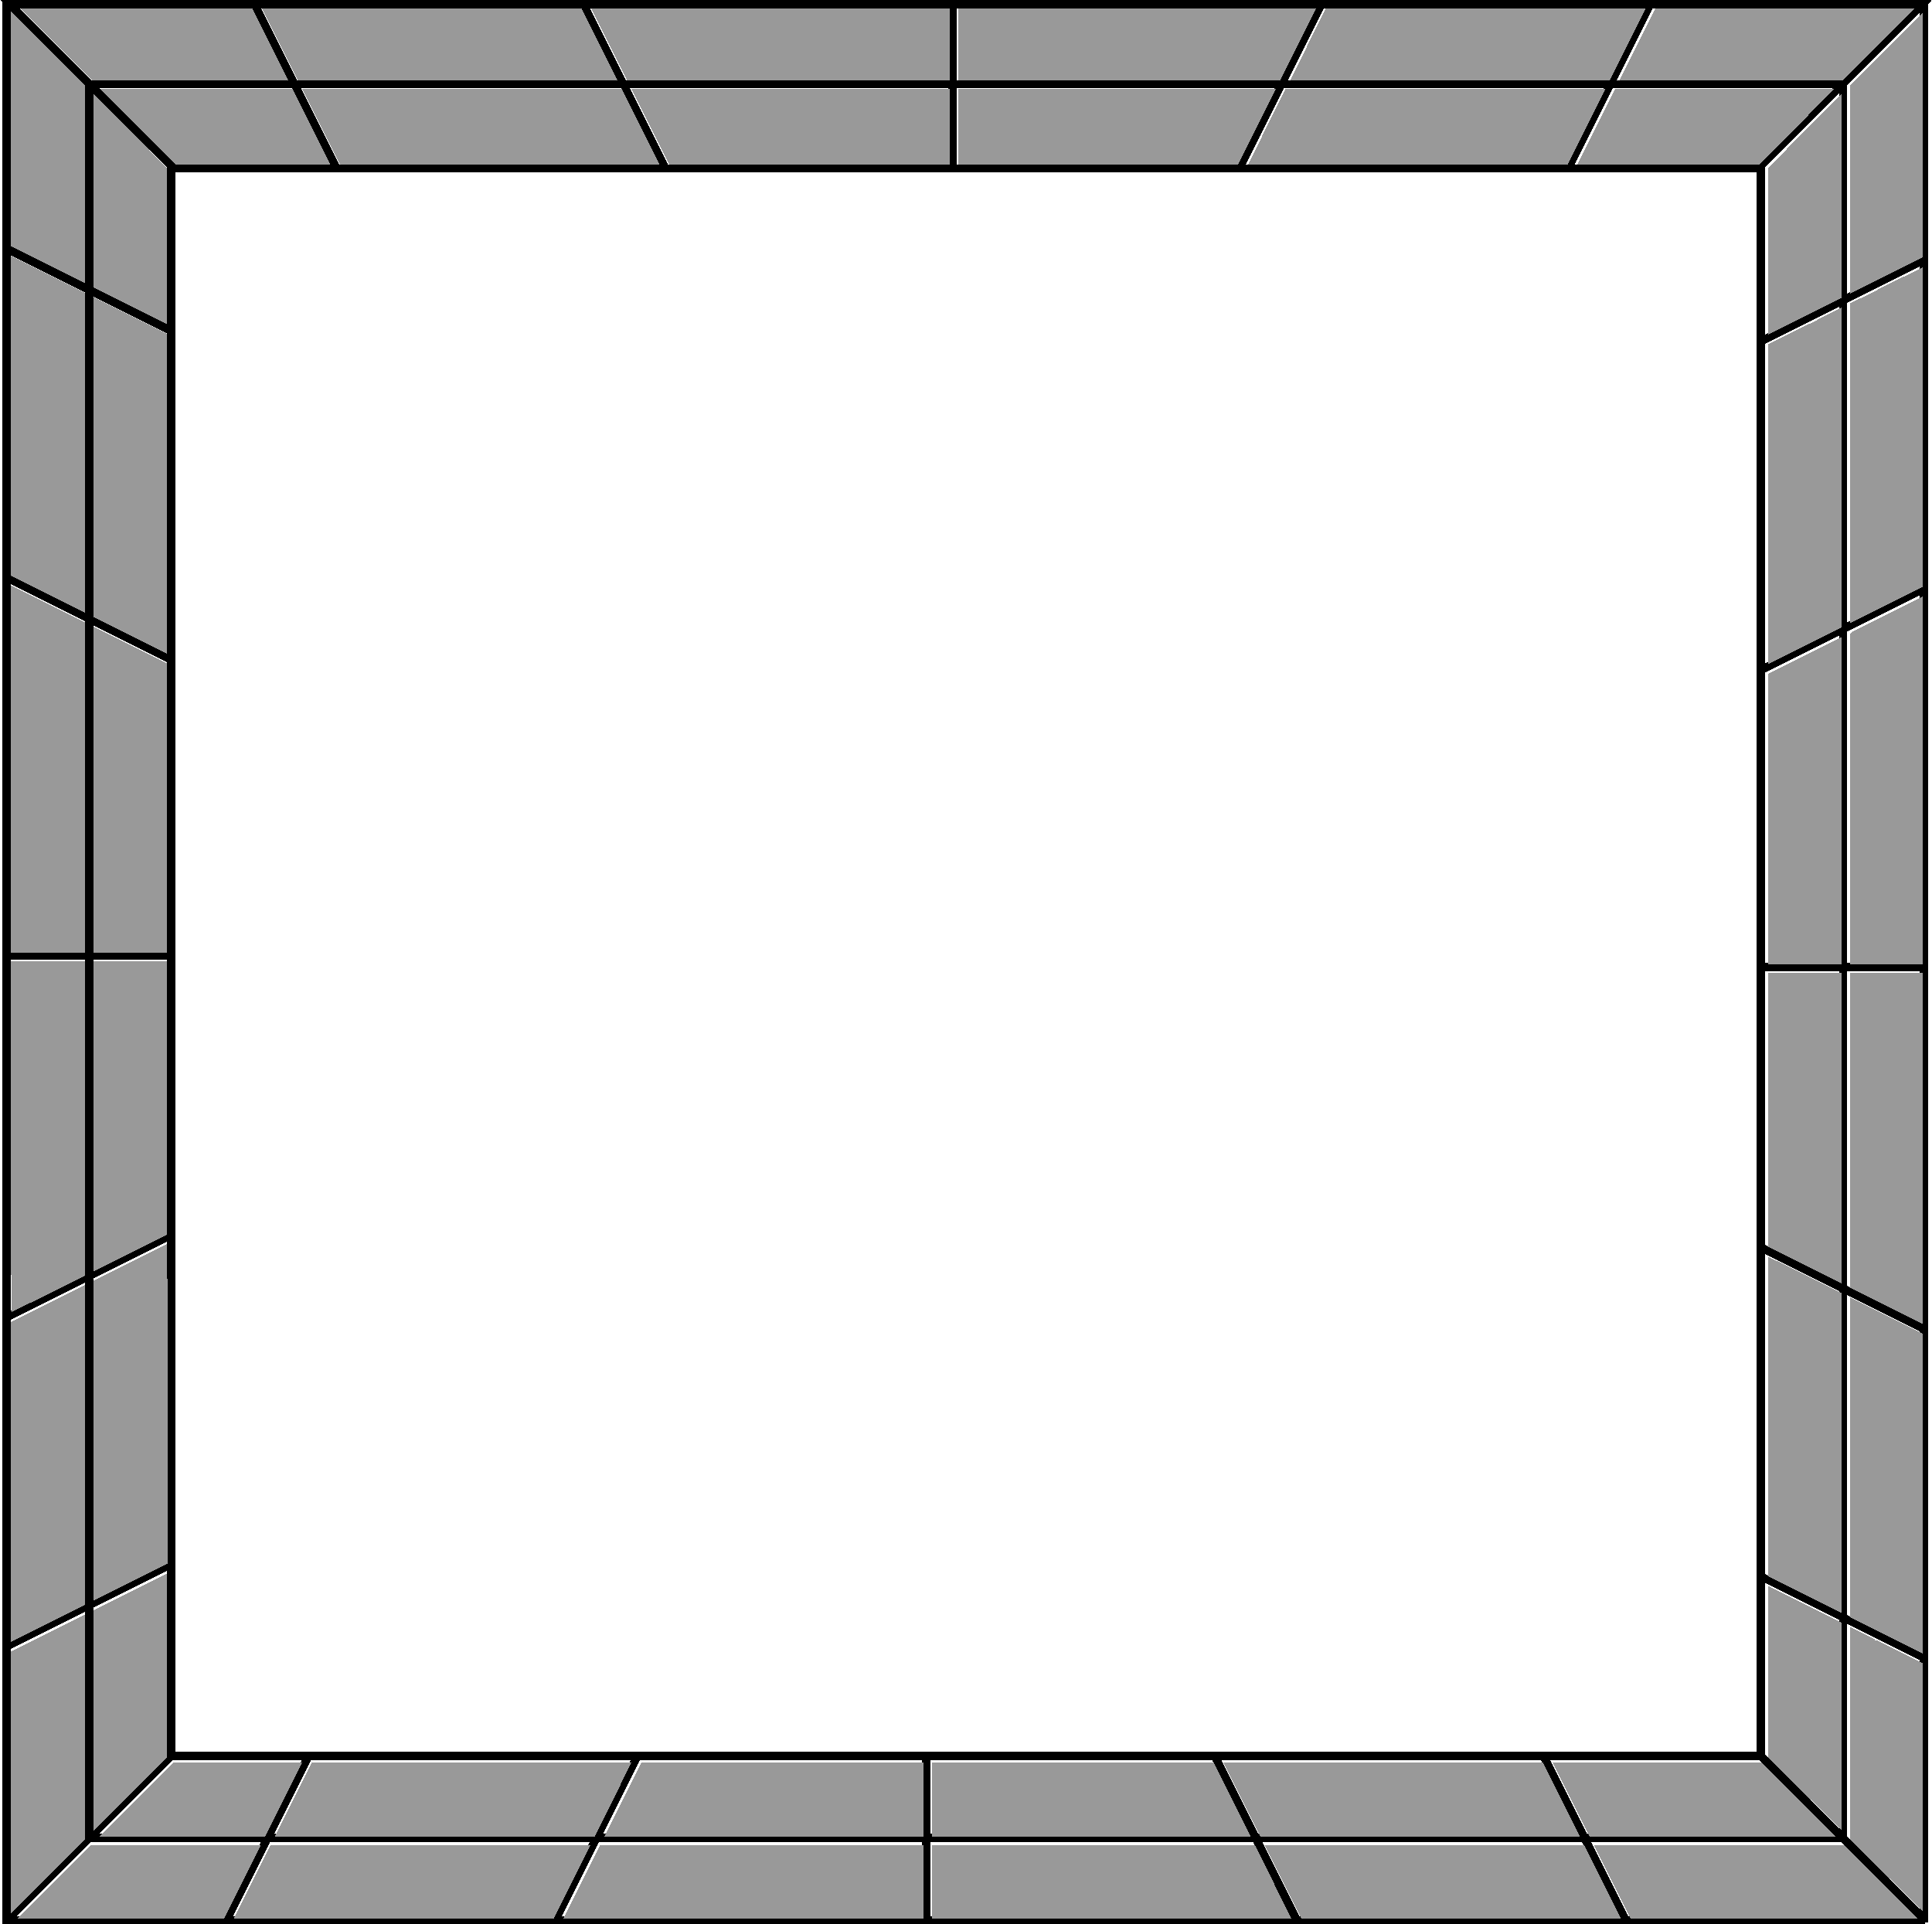 <?xml version="1.0" encoding="UTF-8" standalone="no"?>
<!-- Created with Inkscape (http://www.inkscape.org/) -->

<svg
   width="704.954"
   height="702.244"
   viewBox="0 0 186.519 185.802"
   version="1.1"
   id="svg2411"
   shape-rendering="crispEdges"
   inkscape:version="1.1 (ce6663b3b7, 2021-05-25)"
   sodipodi:docname="border-1.svg"
   inkscape:export-filename="/home/don/personal-projects/game-assets/graphics/dungeon-border.png"
   inkscape:export-xdpi="96"
   inkscape:export-ydpi="96"
   xmlns:inkscape="http://www.inkscape.org/namespaces/inkscape"
   xmlns:sodipodi="http://sodipodi.sourceforge.net/DTD/sodipodi-0.dtd"
   xmlns="http://www.w3.org/2000/svg"
   xmlns:svg="http://www.w3.org/2000/svg">
  <sodipodi:namedview
     id="namedview2413"
     pagecolor="#ffffff"
     bordercolor="#666666"
     borderopacity="1.0"
     inkscape:pageshadow="2"
     inkscape:pageopacity="0.0"
     inkscape:pagecheckerboard="false"
     inkscape:document-units="mm"
     showgrid="true"
     width="211mm"
     units="px"
     inkscape:showpageshadow="false"
     showguides="true"
     inkscape:zoom="0.70710678"
     inkscape:cx="501.33871"
     inkscape:cy="352.84628"
     inkscape:window-width="1848"
     inkscape:window-height="1016"
     inkscape:window-x="72"
     inkscape:window-y="27"
     inkscape:window-maximized="1"
     inkscape:current-layer="layer1"
     fit-margin-top="0"
     fit-margin-left="0"
     fit-margin-right="0"
     fit-margin-bottom="0">
    <inkscape:grid
       type="xygrid"
       id="grid2415"
       empspacing="30"
       originx="-0.302"
       originy="-0.2" />
  </sodipodi:namedview>
  <defs
     id="defs2408" />
  <g
     inkscape:label="Layer 1"
     inkscape:groupmode="layer"
     id="layer1"
     transform="translate(-0.302,-0.2)">
    <path
       style="fill:none;stroke:#000000;stroke-width:0.792;stroke-linecap:butt;stroke-linejoin:miter;stroke-miterlimit:4;stroke-dasharray:none;stroke-opacity:1"
       d="M 17.08,16.473 1.257,0.596 H 185.867 L 170.043,16.473 Z"
       id="path2472" />
    <path
       style="fill:none;stroke:#000000;stroke-width:0.794;stroke-linecap:butt;stroke-linejoin:miter;stroke-miterlimit:4;stroke-dasharray:none;stroke-opacity:1"
       d="M 16.833,16.272 V 169.73 l -15.875,15.875"
       id="path2478" />
    <path
       style="fill:none;stroke:#000000;stroke-width:0.794;stroke-linecap:butt;stroke-linejoin:miter;stroke-miterlimit:4;stroke-dasharray:none;stroke-opacity:1"
       d="M 0.958,0.397 V 185.605 H 186.166"
       id="path2480" />
    <path
       style="fill:none;stroke:#000000;stroke-width:0.794;stroke-linecap:butt;stroke-linejoin:miter;stroke-miterlimit:4;stroke-dasharray:none;stroke-opacity:1"
       d="M 186.042,0.646 V 185.854"
       id="path2648" />
    <path
       style="fill:none;stroke:#000000;stroke-width:0.794;stroke-linecap:butt;stroke-linejoin:miter;stroke-miterlimit:4;stroke-dasharray:none;stroke-opacity:1"
       d="M 16.833,169.73 H 170.291 l 15.875,15.875"
       id="path2650" />
    <path
       style="fill:none;stroke:#000000;stroke-width:0.794;stroke-linecap:butt;stroke-linejoin:miter;stroke-miterlimit:4;stroke-dasharray:none;stroke-opacity:1"
       d="M 170.291,16.272 V 169.73"
       id="path2652" />
    <path
       style="fill:none;stroke:#000000;stroke-width:0.794;stroke-linecap:butt;stroke-linejoin:miter;stroke-miterlimit:4;stroke-dasharray:none;stroke-opacity:1"
       d="M 8.896,8.334 V 177.668 H 178.229 V 8.334 Z"
       id="path4244" />
    <path
       style="fill:none;stroke:#000000;stroke-width:0.794;stroke-linecap:butt;stroke-linejoin:miter;stroke-miterlimit:4;stroke-dasharray:none;stroke-opacity:1"
       d="M 16.48,92.472 H 1.134"
       id="path4378" />
    <path
       style="fill:none;stroke:#000000;stroke-width:0.794;stroke-linecap:butt;stroke-linejoin:miter;stroke-miterlimit:4;stroke-dasharray:none;stroke-opacity:1"
       d="M 16.833,32.147 0.958,24.209"
       id="path4386" />
    <path
       style="fill:none;stroke:#000000;stroke-width:0.794;stroke-linecap:butt;stroke-linejoin:miter;stroke-miterlimit:4;stroke-dasharray:none;stroke-opacity:1"
       d="M 16.833,63.897 0.958,55.959"
       id="path4390" />
    <path
       style="fill:none;stroke:#000000;stroke-width:0.794;stroke-linecap:butt;stroke-linejoin:miter;stroke-miterlimit:4;stroke-dasharray:none;stroke-opacity:1"
       d="m 16.833,119.459 -15.875,7.938"
       id="path4392" />
    <path
       style="fill:none;stroke:#000000;stroke-width:0.794;stroke-linecap:butt;stroke-linejoin:miter;stroke-miterlimit:4;stroke-dasharray:none;stroke-opacity:1"
       d="m 16.833,151.209 -15.875,7.938"
       id="path4398" />
    <path
       style="fill:none;stroke:#000000;stroke-width:0.794;stroke-linecap:butt;stroke-linejoin:miter;stroke-miterlimit:4;stroke-dasharray:none;stroke-opacity:1"
       d="M 32.708,16.272 24.771,0.397"
       id="path4677" />
    <path
       style="fill:none;stroke:#000000;stroke-width:0.794;stroke-linecap:butt;stroke-linejoin:miter;stroke-miterlimit:4;stroke-dasharray:none;stroke-opacity:1"
       d="M 64.458,16.272 56.521,0.397"
       id="path4679" />
    <path
       style="fill:none;stroke:#000000;stroke-width:0.794;stroke-linecap:butt;stroke-linejoin:miter;stroke-miterlimit:4;stroke-dasharray:none;stroke-opacity:1"
       d="M 92.272,16.119 V 0.244"
       id="path4681" />
    <path
       style="fill:none;stroke:#000000;stroke-width:0.794;stroke-linecap:butt;stroke-linejoin:miter;stroke-miterlimit:4;stroke-dasharray:none;stroke-opacity:1"
       d="m 120.021,16.272 7.938,-15.875"
       id="path4956" />
    <path
       style="fill:none;stroke:#000000;stroke-width:0.794;stroke-linecap:butt;stroke-linejoin:miter;stroke-miterlimit:4;stroke-dasharray:none;stroke-opacity:1"
       d="m 151.771,16.272 7.938,-15.875"
       id="path4958" />
    <path
       style="fill:none;stroke:#000000;stroke-width:0.794;stroke-linecap:butt;stroke-linejoin:miter;stroke-miterlimit:4;stroke-dasharray:none;stroke-opacity:1"
       d="m 170.64,93.57 h 15.346"
       id="path5180" />
    <path
       style="fill:none;stroke:#000000;stroke-width:0.794;stroke-linecap:butt;stroke-linejoin:miter;stroke-miterlimit:4;stroke-dasharray:none;stroke-opacity:1"
       d="m 170.111,33.245 15.875,-7.938"
       id="path5182" />
    <path
       style="fill:none;stroke:#000000;stroke-width:0.794;stroke-linecap:butt;stroke-linejoin:miter;stroke-miterlimit:4;stroke-dasharray:none;stroke-opacity:1"
       d="m 170.111,64.995 15.875,-7.938"
       id="path5184" />
    <path
       style="fill:none;stroke:#000000;stroke-width:0.794;stroke-linecap:butt;stroke-linejoin:miter;stroke-miterlimit:4;stroke-dasharray:none;stroke-opacity:1"
       d="m 170.111,120.557 15.875,7.938"
       id="path5186" />
    <path
       style="fill:none;stroke:#000000;stroke-width:0.794;stroke-linecap:butt;stroke-linejoin:miter;stroke-miterlimit:4;stroke-dasharray:none;stroke-opacity:1"
       d="m 170.111,152.307 15.875,7.938"
       id="path5188" />
    <path
       style="fill:none;stroke:#000000;stroke-width:0.794;stroke-linecap:butt;stroke-linejoin:miter;stroke-miterlimit:4;stroke-dasharray:none;stroke-opacity:1"
       d="m 30.163,169.583 -7.938,15.875"
       id="path4677-5" />
    <path
       style="fill:none;stroke:#000000;stroke-width:0.794;stroke-linecap:butt;stroke-linejoin:miter;stroke-miterlimit:4;stroke-dasharray:none;stroke-opacity:1"
       d="m 61.912,169.583 -7.938,15.875"
       id="path4679-0" />
    <path
       style="fill:none;stroke:#000000;stroke-width:0.794;stroke-linecap:butt;stroke-linejoin:miter;stroke-miterlimit:4;stroke-dasharray:none;stroke-opacity:1"
       d="m 89.727,169.736 v 15.875"
       id="path4681-4" />
    <path
       style="fill:none;stroke:#000000;stroke-width:0.794;stroke-linecap:butt;stroke-linejoin:miter;stroke-miterlimit:4;stroke-dasharray:none;stroke-opacity:1"
       d="m 117.475,169.583 7.938,15.875"
       id="path4956-8" />
    <path
       style="fill:none;stroke:#000000;stroke-width:0.794;stroke-linecap:butt;stroke-linejoin:miter;stroke-miterlimit:4;stroke-dasharray:none;stroke-opacity:1"
       d="m 149.225,169.583 7.938,15.875"
       id="path4958-7" />
    <g
       id="g1660"
       style="fill:#999999">
      <path
         style="fill:#999999;stroke-width:0.353;stroke-miterlimit:4;stroke-dasharray:none"
         d="m 221.947,16.164 c -3.588,-7.177 -6.524,-13.075 -6.524,-13.108 0,-0.032 29.386,-0.059 65.303,-0.059 h 65.303 V 16.105 29.213 h -58.778 -58.778 z"
         id="path8121"
         transform="matrix(0.265,0,0,0.265,0.302,0.2)" />
      <path
         style="fill:#999999;stroke-width:0.353;stroke-miterlimit:4;stroke-dasharray:none"
         d="m 236.906,46.082 -6.906,-13.813 h 58.014 58.014 v 13.813 13.813 h -51.108 -51.108 z"
         id="path8160"
         transform="matrix(0.265,0,0,0.265,0.302,0.2)" />
      <path
         style="fill:#999999;stroke-width:0.353;stroke-miterlimit:4;stroke-dasharray:none"
         d="m 116.88,46.082 -6.906,-13.813 h 58.249 58.249 l 6.877,13.754 c 3.782,7.565 6.877,13.78 6.877,13.813 0,0.032 -26.199,0.059 -58.22,0.059 H 123.787 Z"
         id="path8199"
         transform="matrix(0.265,0,0,0.265,0.302,0.2)" />
      <path
         style="fill:#999999;stroke-width:0.353;stroke-miterlimit:4;stroke-dasharray:none"
         d="M 101.922,16.164 C 98.333,8.988 95.397,3.089 95.397,3.057 c 0,-0.032 26.199,-0.059 58.22,-0.059 h 58.22 l 6.553,13.108 6.553,13.108 h -58.249 -58.249 z"
         id="path8238"
         transform="matrix(0.265,0,0,0.265,0.302,0.2)" />
      <g
         id="g1565"
         style="fill:#999999">
        <path
           style="fill:#999999;stroke-width:0.353;stroke-miterlimit:4;stroke-dasharray:none"
           d="m 470.05,29.154 c 0,-0.032 2.936,-5.931 6.524,-13.108 L 483.099,2.998 h 58.249 58.249 l -6.553,13.108 -6.553,13.108 h -58.22 c -32.021,0 -58.22,-0.027 -58.22,-0.059 z"
           id="path7965"
           transform="matrix(0.265,0,0,0.265,0.302,0.2)" />
        <path
           style="fill:#999999;stroke-width:0.353;stroke-miterlimit:4;stroke-dasharray:none"
           d="m 461.556,46.082 6.906,-13.813 h 58.22 c 32.021,0 58.22,0.027 58.22,0.059 0,0.032 -3.095,6.248 -6.877,13.813 l -6.877,13.754 h -58.249 -58.249 z"
           id="path8004"
           transform="matrix(0.265,0,0,0.265,0.302,0.2)" />
        <path
           style="fill:#999999;stroke-width:0.353;stroke-miterlimit:4;stroke-dasharray:none"
           d="M 349.201,16.105 V 2.998 h 65.185 65.185 l -6.553,13.108 -6.553,13.108 h -58.632 -58.632 z"
           id="path8043"
           transform="matrix(0.265,0,0,0.265,0.302,0.2)" />
        <path
           style="fill:#999999;stroke-width:0.353;stroke-miterlimit:4;stroke-dasharray:none"
           d="M 349.201,46.082 V 32.269 h 57.838 c 31.811,0 57.838,0.027 57.838,0.059 0,0.032 -3.095,6.248 -6.877,13.813 l -6.877,13.754 h -50.961 -50.961 z"
           id="path8082"
           transform="matrix(0.265,0,0,0.265,0.302,0.2)" />
        <g
           id="g1475"
           style="fill:#999999">
          <path
             style="fill:#999999;stroke-width:0.353;stroke-miterlimit:4;stroke-dasharray:none"
             d="m 644.037,91.606 0.004,-30.359 13.451,-13.519 13.451,-13.519 0.006,37.177 0.006,37.177 -13.401,6.701 c -7.371,3.685 -13.428,6.701 -13.46,6.701 -0.032,0 -0.057,-13.662 -0.055,-30.359 z"
             id="path7809"
             transform="matrix(0.265,0,0,0.265,0.302,0.2)" />
          <path
             style="fill:#999999;stroke-width:0.353;stroke-miterlimit:4;stroke-dasharray:none"
             d="m 674.016,69.094 0.006,-37.941 13.219,-13.283 13.219,-13.283 V 49.199 93.811 l -13.225,6.612 -13.225,6.612 z"
             id="path7848"
             transform="matrix(0.265,0,0,0.265,0.302,0.2)" />
          <path
             style="fill:#999999;stroke-width:0.353;stroke-miterlimit:4;stroke-dasharray:none"
             d="m 590.075,29.154 c 0,-0.032 2.936,-5.931 6.524,-13.108 L 603.124,2.998 h 47.224 47.224 l -0.581,0.617 c -0.32,0.339 -6.19,6.238 -13.044,13.108 l -12.463,12.49 h -40.704 c -22.387,0 -40.704,-0.027 -40.704,-0.059 z"
             id="path7887"
             transform="matrix(0.265,0,0,0.265,0.302,0.2)" />
          <path
             style="fill:#999999;stroke-width:0.353;stroke-miterlimit:4;stroke-dasharray:none"
             d="m 581.581,46.082 6.906,-13.813 h 39.969 39.969 l -3.761,3.791 c -2.068,2.085 -8.257,8.301 -13.753,13.813 l -9.992,10.022 h -33.122 -33.122 z"
             id="path7926"
             transform="matrix(0.265,0,0,0.265,0.302,0.2)" />
          <g
             id="g1390"
             style="fill:#999999">
            <path
               style="fill:#999999;stroke-width:0.353;stroke-miterlimit:4;stroke-dasharray:none"
               d="m 674.01,168.812 v -58.248 l 1.997,-1 1.997,-1 h 11.228 11.228 v 52.636 52.636 l -13.225,6.612 -13.225,6.612 z"
               id="path7653"
               transform="matrix(0.265,0,0,0.265,0.302,0.2)" />
            <path
               style="fill:#999999;stroke-width:0.353;stroke-miterlimit:4;stroke-dasharray:none"
               d="m 644.033,183.77 v -58.22 l 7.583,-3.791 7.583,-3.791 h 5.878 5.878 v 55.31 55.31 l -13.401,6.701 c -7.371,3.685 -13.428,6.701 -13.46,6.701 -0.032,0 -0.059,-26.199 -0.059,-58.22 z"
               id="path7692"
               transform="matrix(0.265,0,0,0.265,0.302,0.2)" />
            <path
               style="fill:#999999;stroke-width:0.353;stroke-miterlimit:4;stroke-dasharray:none"
               d="m 659.325,117.922 c 0.027,-0.025 2.654,-1.348 5.839,-2.939 l 5.79,-2.893 v 2.939 2.939 h -5.839 c -3.211,0 -5.817,-0.021 -5.79,-0.046 z"
               id="path7731"
               transform="matrix(0.265,0,0,0.265,0.302,0.2)" />
            <path
               style="fill:#999999;stroke-width:0.353;stroke-miterlimit:4;stroke-dasharray:none"
               d="m 689.175,102.979 c 6.11,-3.064 11.149,-5.574 11.197,-5.577 0.049,-0.004 0.088,2.506 0.088,5.577 v 5.584 l -11.197,-0.006 -11.197,-0.006 z"
               id="path7770"
               transform="matrix(0.265,0,0,0.265,0.302,0.2)" />
            <g
               id="g1292"
               style="fill:#999999">
              <path
                 style="fill:#999999;stroke-width:0.353;stroke-miterlimit:4;stroke-dasharray:none"
                 d="m 674.01,291.07 v -60.248 h 13.225 13.225 v 60.248 60.248 h -13.225 -13.225 z"
                 id="path7536"
                 transform="matrix(0.265,0,0,0.265,0.302,0.2)" />
              <path
                 style="fill:#999999;stroke-width:0.353;stroke-miterlimit:4;stroke-dasharray:none"
                 d="m 644.033,298.417 v -52.9 l 13.401,-6.701 c 7.371,-3.685 13.428,-6.701 13.46,-6.701 0.032,0 0.059,26.821 0.059,59.601 v 59.601 h -13.46 -13.46 z"
                 id="path7575"
                 transform="matrix(0.265,0,0,0.265,0.302,0.2)" />
              <path
                 style="fill:#999999;stroke-width:0.353;stroke-miterlimit:4;stroke-dasharray:none"
                 d="m 674.01,230.675 c 0,-0.081 5.951,-3.123 13.225,-6.759 l 13.225,-6.612 v 6.759 6.759 h -13.225 c -10.513,0 -13.225,-0.03 -13.225,-0.147 z"
                 id="path7614"
                 transform="matrix(0.265,0,0,0.265,0.302,0.2)" />
              <g
                 id="g1217"
                 style="fill:#999999">
                <path
                   style="fill:#999999;stroke-width:0.353;stroke-miterlimit:4;stroke-dasharray:none"
                   d="m 687.147,475.803 -13.137,-6.577 v -53.371 -53.371 h 13.225 13.225 v 59.954 c 0,32.975 -0.04,59.951 -0.088,59.947 -0.049,-0.004 -6,-2.966 -13.225,-6.583 z"
                   id="path7419"
                   transform="matrix(0.265,0,0,0.265,0.302,0.2)" />
                <path
                   style="fill:#999999;stroke-width:0.353;stroke-miterlimit:4;stroke-dasharray:none"
                   d="m 657.464,460.962 -13.431,-6.723 v -49.874 -49.874 h 13.46 13.46 v 56.603 c 0,31.132 -0.013,56.6 -0.029,56.597 -0.016,-0.004 -6.073,-3.032 -13.46,-6.73 z"
                   id="path7458"
                   transform="matrix(0.265,0,0,0.265,0.302,0.2)" />
                <path
                   style="fill:#999999;stroke-width:0.353;stroke-miterlimit:4;stroke-dasharray:none"
                   d="m 674.01,358.488 v -3.997 h 13.225 13.225 v 3.997 3.997 h -13.225 -13.225 z"
                   id="path7497"
                   transform="matrix(0.265,0,0,0.265,0.302,0.2)" />
                <g
                   id="g1146"
                   style="fill:#999999">
                  <path
                     style="fill:#999999;stroke-width:0.353;stroke-miterlimit:4;stroke-dasharray:none"
                     d="m 687.147,595.828 -13.137,-6.577 V 536.998 484.744 h 11.989 11.989 l 1.236,0.615 1.236,0.615 v 58.222 c 0,32.022 -0.04,58.22 -0.088,58.216 -0.049,-0.004 -6,-2.966 -13.225,-6.583 z"
                     id="path7226"
                     transform="matrix(0.265,0,0,0.265,0.302,0.2)" />
                  <path
                     style="fill:#999999;stroke-width:0.353;stroke-miterlimit:4;stroke-dasharray:none"
                     d="m 657.464,580.987 -13.431,-6.723 V 529.504 484.744 h 13.46 13.46 v 51.49 c 0,28.319 -0.013,51.487 -0.029,51.483 -0.016,-0.004 -6.073,-3.032 -13.46,-6.73 z"
                     id="path7265"
                     transform="matrix(0.265,0,0,0.265,0.302,0.2)" />
                  <path
                     style="fill:#999999;stroke-width:0.353;stroke-miterlimit:4;stroke-dasharray:none"
                     d="m 674.01,478.749 v -5.995 l 11.903,5.95 c 6.546,3.272 11.925,5.97 11.952,5.995 0.027,0.025 -5.329,0.046 -11.903,0.046 h -11.952 z"
                     id="path7341"
                     transform="matrix(0.265,0,0,0.265,0.302,0.2)" />
                  <path
                     style="fill:#999999;stroke-width:0.353;stroke-miterlimit:4;stroke-dasharray:none"
                     d="m 644.033,471.284 c 0,-7.403 0.026,-13.46 0.059,-13.46 0.032,0 6.09,3.015 13.46,6.701 l 13.401,6.701 v 6.759 6.759 h -13.46 -13.46 z"
                     id="path7380"
                     transform="matrix(0.265,0,0,0.265,0.302,0.2)" />
                  <g
                     id="g1079"
                     style="fill:#999999">
                    <path
                       style="fill:#999999;stroke-width:0.353;stroke-miterlimit:4;stroke-dasharray:none"
                       d="M 687.206,683.267 674.01,670.071 V 633.835 597.598 h 4.82 4.82 l 8.406,4.202 8.405,4.202 v 45.23 c 0,24.877 -0.013,45.23 -0.03,45.23 -0.016,0 -5.968,-5.938 -13.225,-13.196 z"
                       id="path7109"
                       transform="matrix(0.265,0,0,0.265,0.302,0.2)" />
                    <path
                       style="fill:#999999;stroke-width:0.353;stroke-miterlimit:4;stroke-dasharray:none"
                       d="m 657.464,653.526 -13.431,-13.431 v -31.123 c 0,-17.118 0.026,-31.123 0.059,-31.123 0.032,0 6.09,3.015 13.46,6.701 l 13.401,6.701 v 37.853 c 0,20.819 -0.013,37.853 -0.03,37.853 -0.016,0 -6.073,-6.044 -13.46,-13.431 z"
                       id="path7148"
                       transform="matrix(0.265,0,0,0.265,0.302,0.2)" />
                    <path
                       style="fill:#999999;stroke-width:0.353;stroke-miterlimit:4;stroke-dasharray:none"
                       d="m 674.01,595.188 v -2.41 l 4.732,2.364 c 2.602,1.3 4.754,2.385 4.781,2.41 0.027,0.025 -2.102,0.046 -4.732,0.046 h -4.781 z"
                       id="path7187"
                       transform="matrix(0.265,0,0,0.265,0.302,0.2)" />
                    <g
                       id="g1017"
                       style="fill:#999999">
                      <path
                         style="fill:#999999;stroke-width:0.353;stroke-miterlimit:4;stroke-dasharray:none"
                         d="m 339.562,655.73 v -13.46 h 51.284 51.284 l 6.73,13.46 6.73,13.46 h -58.014 -58.014 z"
                         id="path6875"
                         transform="matrix(0.265,0,0,0.265,0.302,0.2)" />
                      <path
                         style="fill:#999999;stroke-width:0.353;stroke-miterlimit:4;stroke-dasharray:none"
                         d="m 339.562,685.707 v -13.46 h 58.778 58.778 l 6.701,13.401 c 3.685,7.371 6.701,13.428 6.701,13.46 0,0.032 -29.466,0.059 -65.479,0.059 h -65.479 z"
                         id="path6914"
                         transform="matrix(0.265,0,0,0.265,0.302,0.2)" />
                      <path
                         style="fill:#999999;stroke-width:0.353;stroke-miterlimit:4;stroke-dasharray:none"
                         d="m 452.416,655.789 c -3.685,-7.371 -6.701,-13.428 -6.701,-13.46 0,-0.032 26.199,-0.059 58.22,-0.059 h 58.22 l 6.73,13.46 6.73,13.46 H 517.366 459.117 Z"
                         id="path6953"
                         transform="matrix(0.265,0,0,0.265,0.302,0.2)" />
                      <path
                         style="fill:#999999;stroke-width:0.353;stroke-miterlimit:4;stroke-dasharray:none"
                         d="m 467.375,685.707 -6.73,-13.46 h 58.249 58.249 l 6.701,13.401 c 3.685,7.371 6.701,13.428 6.701,13.46 0,0.032 -26.199,0.059 -58.22,0.059 h -58.22 z"
                         id="path6992"
                         transform="matrix(0.265,0,0,0.265,0.302,0.2)" />
                      <path
                         style="fill:#999999;stroke-width:0.353;stroke-miterlimit:4;stroke-dasharray:none"
                         d="m 587.4,685.707 -6.73,-13.46 h 45.524 45.524 l 13.46,13.46 13.46,13.46 h -52.254 -52.254 z"
                         id="path7031"
                         transform="matrix(0.265,0,0,0.265,0.302,0.2)" />
                      <path
                         style="fill:#999999;stroke-width:0.353;stroke-miterlimit:4;stroke-dasharray:none"
                         d="m 572.441,655.789 c -3.685,-7.371 -6.701,-13.428 -6.701,-13.46 0,-0.032 17.1,-0.059 38,-0.059 h 38 l 13.46,13.46 13.46,13.46 h -44.759 -44.759 z"
                         id="path7070"
                         transform="matrix(0.265,0,0,0.265,0.302,0.2)" />
                      <g
                         id="g782"
                         style="fill:#999999">
                        <path
                           style="fill:#999999;stroke-width:0.353;stroke-miterlimit:4;stroke-dasharray:none"
                           d="m 49.668,655.73 13.46,-13.46 h 23.423 c 12.883,0 23.423,0.026 23.423,0.059 0,0.032 -3.015,6.09 -6.701,13.46 L 96.572,669.19 H 66.39 36.208 Z"
                           id="path6602"
                           transform="matrix(0.265,0,0,0.265,0.302,0.2)" />
                        <path
                           style="fill:#999999;stroke-width:0.353;stroke-miterlimit:4;stroke-dasharray:none"
                           d="m 19.691,685.707 13.46,-13.46 h 30.947 30.947 l -6.73,13.46 -6.73,13.46 H 43.908 6.231 Z"
                           id="path6641"
                           transform="matrix(0.265,0,0,0.265,0.302,0.2)" />
                        <path
                           style="fill:#999999;stroke-width:0.353;stroke-miterlimit:4;stroke-dasharray:none"
                           d="m 106.829,655.73 6.73,-13.46 h 58.22 c 32.021,0 58.22,0.026 58.22,0.059 0,0.032 -3.015,6.09 -6.701,13.46 l -6.701,13.401 h -58.249 -58.249 z"
                           id="path6680"
                           transform="matrix(0.265,0,0,0.265,0.302,0.2)" />
                        <path
                           style="fill:#999999;stroke-width:0.353;stroke-miterlimit:4;stroke-dasharray:none"
                           d="m 85.17,699.108 c 0,-0.032 3.015,-6.09 6.701,-13.46 l 6.701,-13.401 h 58.249 58.249 l -6.73,13.46 -6.73,13.46 h -58.22 c -32.021,0 -58.22,-0.026 -58.22,-0.059 z"
                           id="path6719"
                           transform="matrix(0.265,0,0,0.265,0.302,0.2)" />
                        <path
                           style="fill:#999999;stroke-width:0.353;stroke-miterlimit:4;stroke-dasharray:none"
                           d="m 205.195,699.108 c 0,-0.032 3.015,-6.09 6.701,-13.46 l 6.701,-13.401 h 49.903 49.903 v 13.46 13.46 h -56.603 c -31.132,0 -56.603,-0.026 -56.603,-0.059 z"
                           id="path6758"
                           transform="matrix(0.265,0,0,0.265,0.302,0.2)" />
                        <path
                           style="fill:#999999;stroke-width:0.353;stroke-miterlimit:4;stroke-dasharray:none"
                           d="m 318.402,685.707 v -13.46 h 8.993 8.993 v 13.46 13.46 h -8.993 -8.993 z"
                           id="path6797"
                           transform="matrix(0.265,0,0,0.265,0.302,0.2)" />
                        <path
                           style="fill:#999999;stroke-width:0.353;stroke-miterlimit:4;stroke-dasharray:none"
                           d="m 226.854,655.73 6.73,-13.46 h 51.402 51.402 v 13.46 13.46 h -58.132 -58.132 z"
                           id="path6836"
                           transform="matrix(0.265,0,0,0.265,0.302,0.2)" />
                        <path
                           style="fill:#999999;stroke-width:0.353;stroke-miterlimit:4;stroke-dasharray:none"
                           d="m 4.056,649.352 v -47.639 l 13.401,-6.701 c 7.371,-3.685 13.428,-6.701 13.46,-6.701 0.032,0 0.059,18.396 0.059,40.88 v 40.88 L 17.516,683.532 4.056,696.992 Z"
                           id="path8655"
                           transform="matrix(0.265,0,0,0.265,0.302,0.2)" />
                        <path
                           style="fill:#999999;stroke-width:0.353;stroke-miterlimit:4;stroke-dasharray:none"
                           d="m 34.033,626.869 v -40.146 l 13.46,-6.73 13.46,-6.73 v 33.416 33.416 l -13.46,13.46 -13.46,13.46 z"
                           id="path8694"
                           transform="matrix(0.265,0,0,0.265,0.302,0.2)" />
                        <g
                           id="g713"
                           style="fill:#999999">
                          <path
                             style="fill:#999999;stroke-width:0.353;stroke-miterlimit:4;stroke-dasharray:none"
                             d="m 4.056,539.937 v -58.249 l 6.348,-3.174 6.348,-3.174 h 7.113 7.113 v 54.693 54.693 l -13.46,6.73 -13.46,6.73 z"
                             id="path8733"
                             transform="matrix(0.265,0,0,0.265,0.302,0.2)" />
                          <path
                             style="fill:#999999;stroke-width:0.353;stroke-miterlimit:4;stroke-dasharray:none"
                             d="m 23.805,471.813 c 3.847,-1.933 7.034,-3.517 7.083,-3.52 0.048,-0.004 0.088,1.581 0.088,3.52 v 3.527 l -7.083,-0.006 -7.083,-0.006 z"
                             id="path8772"
                             transform="matrix(0.265,0,0,0.265,0.302,0.2)" />
                          <path
                             style="fill:#999999;stroke-width:0.353;stroke-miterlimit:4;stroke-dasharray:none"
                             d="m 34.033,524.915 v -58.224 l 0.766,-0.378 0.766,-0.378 h 12.694 12.694 v 51.901 51.901 l -13.401,6.701 c -7.371,3.685 -13.428,6.701 -13.46,6.701 -0.032,0 -0.059,-26.201 -0.059,-58.224 z"
                             id="path8811"
                             transform="matrix(0.265,0,0,0.265,0.302,0.2)" />
                          <path
                             style="fill:#999999;stroke-width:0.353;stroke-miterlimit:4;stroke-dasharray:none"
                             d="m 35.688,465.889 c 0.027,-0.025 5.723,-2.882 12.657,-6.348 l 12.608,-6.302 v 6.348 6.348 H 48.296 c -6.961,0 -12.635,-0.021 -12.608,-0.046 z"
                             id="path8850"
                             transform="matrix(0.265,0,0,0.265,0.302,0.2)" />
                          <g
                             id="g654"
                             style="fill:#999999">
                            <path
                               style="fill:#999999;stroke-width:0.353;stroke-miterlimit:4;stroke-dasharray:none"
                               d="m 4.056,217.362 v -4.056 l 8.023,4.01 c 4.413,2.205 8.045,4.031 8.072,4.056 0.027,0.025 -3.584,0.046 -8.023,0.046 H 4.056 Z"
                               id="path9121"
                               transform="matrix(0.265,0,0,0.265,0.302,0.2)" />
                            <g
                               id="g618"
                               style="fill:#999999">
                              <path
                                 style="fill:#999999;stroke-width:0.353;stroke-miterlimit:4;stroke-dasharray:none"
                                 d="M 4.056,415.621 V 353.081 H 17.516 30.976 v 55.839 55.839 l -13.401,6.701 c -7.371,3.685 -13.428,6.701 -13.46,6.701 -0.032,0 -0.059,-28.143 -0.059,-62.54 z"
                                 id="path8889"
                                 transform="matrix(0.265,0,0,0.265,0.302,0.2)" />
                              <path
                                 style="fill:#999999;stroke-width:0.353;stroke-miterlimit:4;stroke-dasharray:none"
                                 d="M 4.056,351.67 V 350.26 H 17.516 30.976 v 1.411 1.411 H 17.516 4.056 Z"
                                 id="path8928"
                                 transform="matrix(0.265,0,0,0.265,0.302,0.2)" />
                              <path
                                 style="fill:#999999;stroke-width:0.353;stroke-miterlimit:4;stroke-dasharray:none"
                                 d="M 34.033,406.745 V 350.26 h 13.46 13.46 v 49.756 49.756 l -13.46,6.73 -13.46,6.73 z"
                                 id="path9004"
                                 transform="matrix(0.265,0,0,0.265,0.302,0.2)" />
                              <path
                                 style="fill:#999999;stroke-width:0.353;stroke-miterlimit:4;stroke-dasharray:none"
                                 d="m 34.033,287.778 c 0,-32.684 0.027,-59.425 0.059,-59.425 0.032,0 6.09,3.015 13.46,6.701 l 13.401,6.701 v 52.724 52.724 H 47.493 34.033 Z"
                                 id="path9043"
                                 transform="matrix(0.265,0,0,0.265,0.302,0.2)" />
                              <path
                                 style="fill:#999999;stroke-width:0.353;stroke-miterlimit:4;stroke-dasharray:none"
                                 d="m 4.056,284.31 v -62.893 h 8.111 8.111 l 5.349,2.674 5.349,2.674 v 60.219 60.219 H 17.516 4.056 Z"
                                 id="path9082"
                                 transform="matrix(0.265,0,0,0.265,0.302,0.2)" />
                              <g
                                 id="g584"
                                 style="fill:#999999">
                                <path
                                   style="fill:#999999;stroke-width:0.353;stroke-miterlimit:4;stroke-dasharray:none"
                                   d="M 50.255,46.082 36.443,32.269 h 35.032 35.032 l 6.906,13.813 6.906,13.813 H 92.193 64.068 Z"
                                   id="path8277"
                                   transform="matrix(0.265,0,0,0.265,0.302,0.2)" />
                                <path
                                   style="fill:#999999;stroke-width:0.353;stroke-miterlimit:4;stroke-dasharray:none"
                                   d="M 20.396,16.105 7.289,2.998 H 49.58 91.87 l 6.524,13.049 c 3.588,7.177 6.524,13.075 6.524,13.108 0,0.032 -16.069,0.059 -35.708,0.059 H 33.503 Z"
                                   id="path8316"
                                   transform="matrix(0.265,0,0,0.265,0.302,0.2)" />
                                <path
                                   style="fill:#999999;stroke-width:0.353;stroke-miterlimit:4;stroke-dasharray:none"
                                   d="M 17.428,96.448 4.056,89.754 V 46.987 4.22 L 17.515,17.686 30.974,31.152 l 9.4e-4,36.002 c 4.71e-4,19.801 -0.039,35.999 -0.087,35.995 -0.048,-0.004 -6.106,-3.019 -13.46,-6.701 z"
                                   id="path8355"
                                   transform="matrix(0.265,0,0,0.265,0.302,0.2)" />
                                <path
                                   style="fill:#999999;stroke-width:0.353;stroke-miterlimit:4;stroke-dasharray:none"
                                   d="M 47.463,111.467 34.033,104.743 V 69.49 34.237 l 13.454,13.505 13.454,13.505 0.006,28.478 c 0.003,15.663 -0.007,28.475 -0.024,28.471 -0.016,-0.004 -6.073,-3.032 -13.46,-6.73 z"
                                   id="path8394"
                                   transform="matrix(0.265,0,0,0.265,0.302,0.2)" />
                                <path
                                   style="fill:#999999;stroke-width:0.353;stroke-miterlimit:4;stroke-dasharray:none"
                                   d="m 47.463,231.492 -13.431,-6.723 v -53.4 -53.4 h 9.699 9.699 l 3.761,1.881 3.761,1.881 v 58.249 c 0,32.037 -0.013,58.246 -0.029,58.242 -0.016,-0.004 -6.073,-3.032 -13.46,-6.73 z"
                                   id="path9160"
                                   transform="matrix(0.265,0,0,0.265,0.302,0.2)" />
                                <path
                                   style="fill:#999999;stroke-width:0.353;stroke-miterlimit:4;stroke-dasharray:none"
                                   d="M 17.428,216.474 4.056,209.779 V 154.469 99.159 h 5.878 5.878 l 7.583,3.791 7.583,3.791 v 58.22 c 0,32.021 -0.04,58.217 -0.088,58.214 -0.048,-0.004 -6.106,-3.019 -13.46,-6.701 z"
                                   id="path9199"
                                   transform="matrix(0.265,0,0,0.265,0.302,0.2)" />
                                <path
                                   style="fill:#999999;stroke-width:0.353;stroke-miterlimit:4;stroke-dasharray:none"
                                   d="m 34.033,113.148 c 0,-2.651 0.04,-4.817 0.088,-4.813 0.048,0.004 4.4,2.17 9.669,4.813 l 9.581,4.807 -9.669,0.006 -9.669,0.006 z"
                                   id="path9238"
                                   transform="matrix(0.265,0,0,0.265,0.302,0.2)" />
                                <path
                                   style="fill:#999999;stroke-width:0.353;stroke-miterlimit:4;stroke-dasharray:none"
                                   d="m 4.056,96.22 v -2.939 l 5.79,2.893 c 3.184,1.591 5.812,2.914 5.839,2.939 0.027,0.025 -2.578,0.046 -5.79,0.046 h -5.839 z"
                                   id="path9277"
                                   transform="matrix(0.265,0,0,0.265,0.302,0.2)" />
                              </g>
                            </g>
                          </g>
                        </g>
                      </g>
                    </g>
                  </g>
                </g>
              </g>
            </g>
          </g>
        </g>
      </g>
    </g>
  </g>
</svg>
